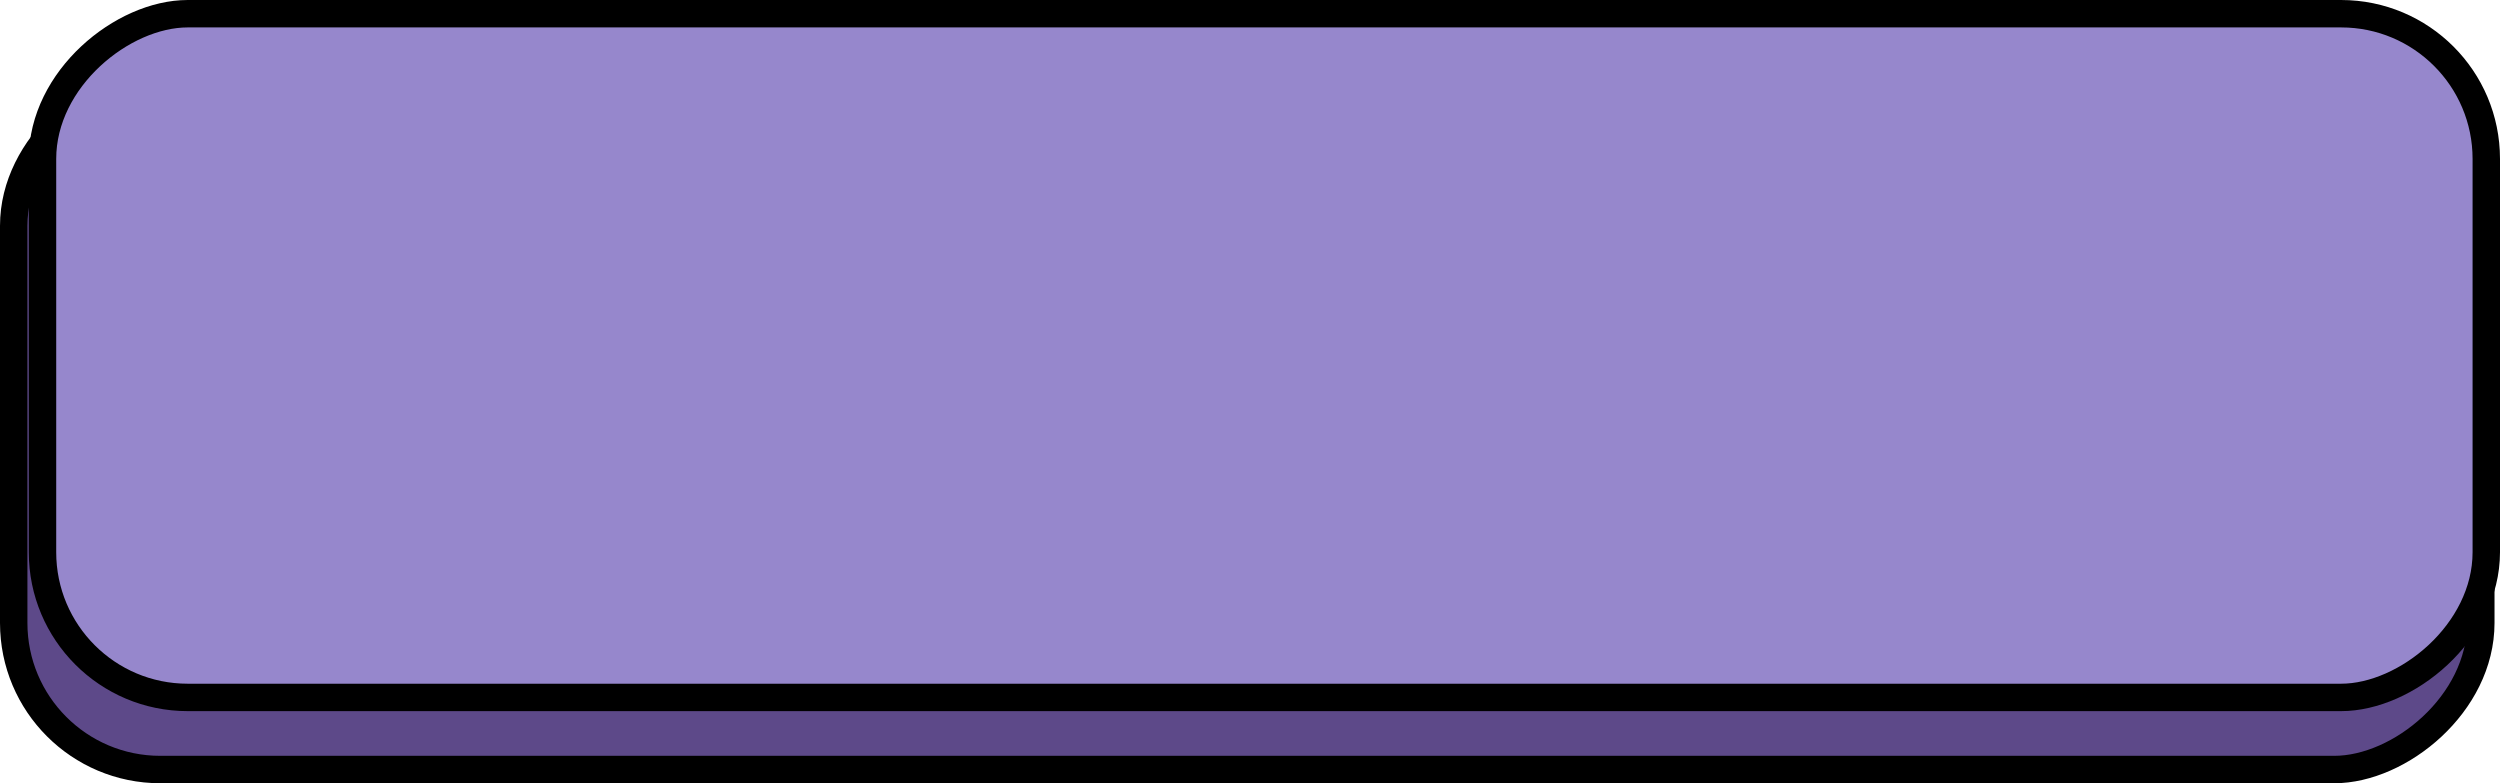<svg xmlns="http://www.w3.org/2000/svg" viewBox="0 0 182.35 57.13"><defs><style>.cls-1{fill:#5d4989;}.cls-1,.cls-2{stroke:#000;stroke-miterlimit:10;stroke-width:2px;}.cls-2{fill:#9687cc;}</style></defs><title>buttonPurple</title><g id="Capa_2" data-name="Capa 2"><g id="Capa_1-2" data-name="Capa 1"><rect class="cls-1" x="65.8" y="-59.01" width="50.35" height="179.95" rx="10.69" transform="translate(60.01 121.93) rotate(-90)"/><rect class="cls-2" x="67.29" y="-63.19" width="49.87" height="178.25" rx="10.59" transform="translate(66.29 118.16) rotate(-90)"/></g></g></svg>